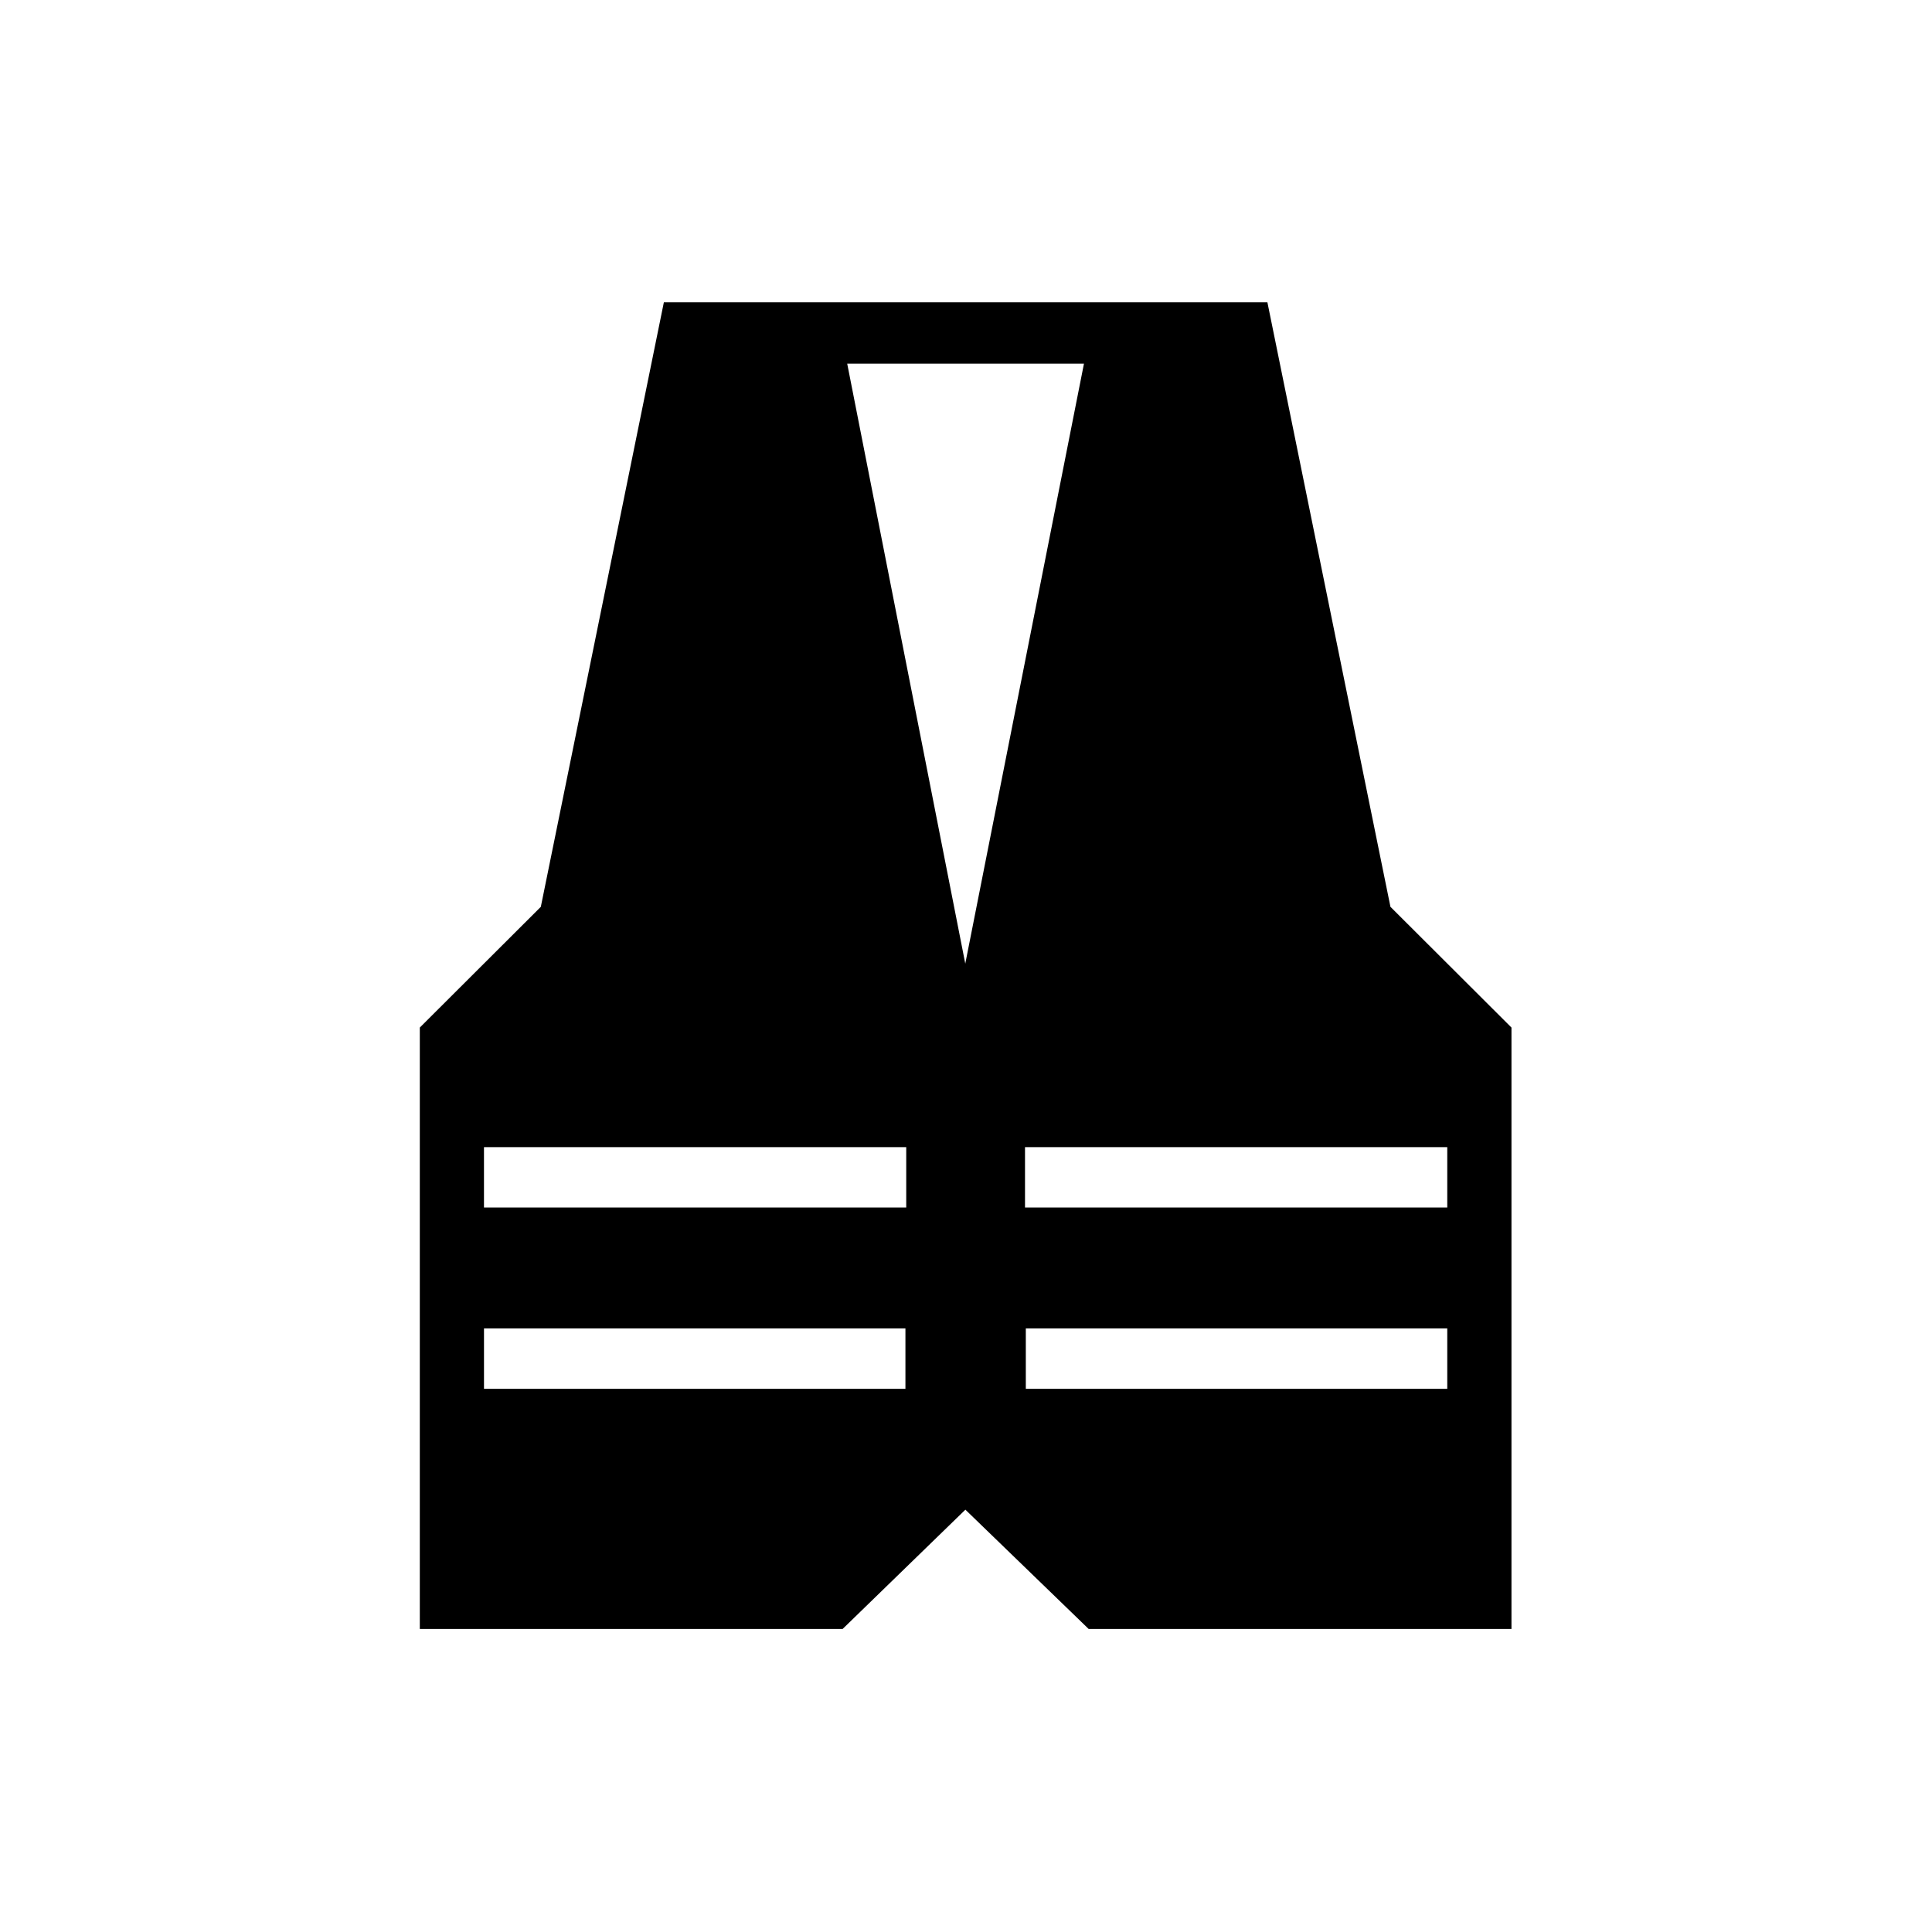 <?xml version="1.0" encoding="UTF-8"?>
<svg id="Ebene_2" data-name="Ebene 2" xmlns="http://www.w3.org/2000/svg" viewBox="0 0 160 160">
  <defs>
    <style>
      .cls-1 {
        stroke-width: 0px;
      }
    </style>
  </defs>
  <path class="cls-1" d="m115.151,75.1l-10.19-50.062h-49.983l-10.19,50.062-10.021,9.997v49.807h35.015l10.167-9.879,10.209,9.879h35.015v-49.807l-10.021-9.997Zm-40.167,39.917h-34.902v-5h34.902v5Zm.066-15.016h-34.969v-5h34.969v5Zm4.885-20.166v-.058l-9.773-49.66h19.607l-9.835,49.718Zm39.921,35.182h-34.902v-5h34.902v5Zm0-15.016h-34.969v-5h34.969v5Z"/>
</svg>